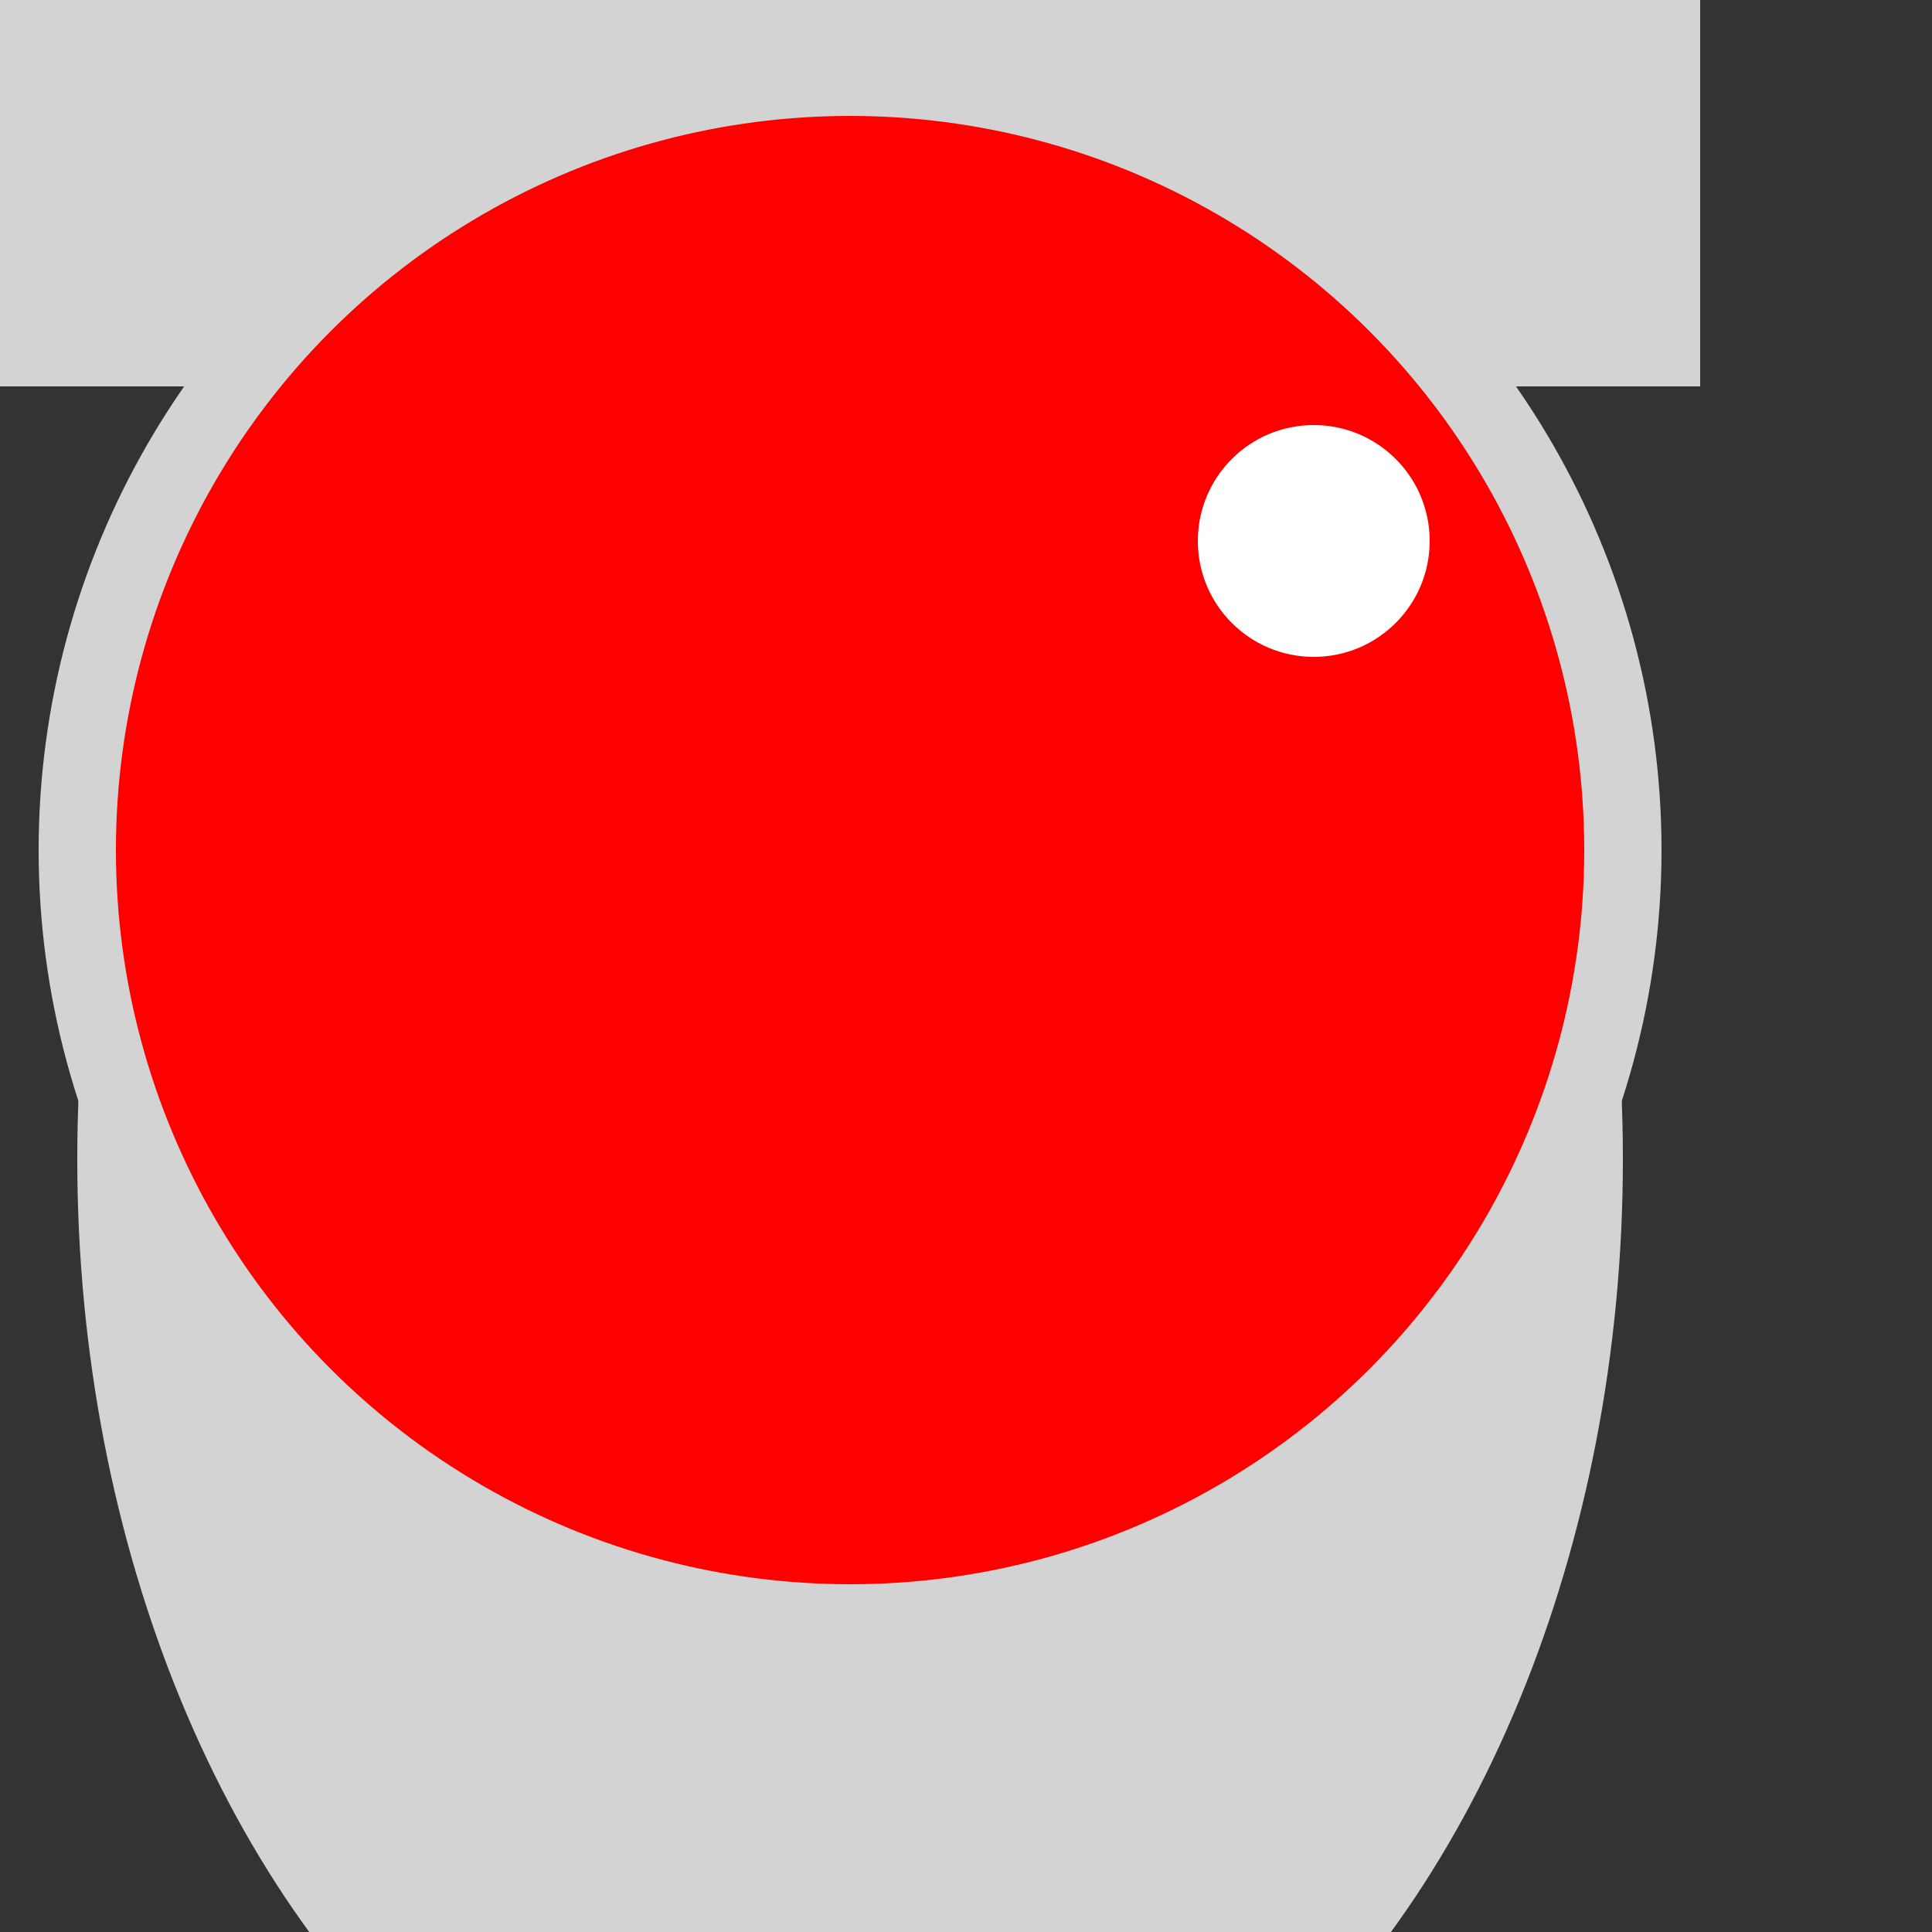 <svg width="50" height="50" xmlns="http://www.w3.org/2000/svg" version="1.1">
 <rect width="100%" height="100%" fill="#333333" stroke="none"/>
 <g>
  <ellipse ry="28" rx="20" cy="30" cx="22" fill="lightgray"/>
  <rect width="44" height="10" fill="lightgray" x="0" y="0"/>
  <ellipse ry="20" rx="20" cy="22" cx="22" fill="red" stroke-width="2" stroke="lightgray"/>
  <ellipse ry="3" rx="3" cy="14" cx="34" fill="white"/>
 </g>
</svg>
